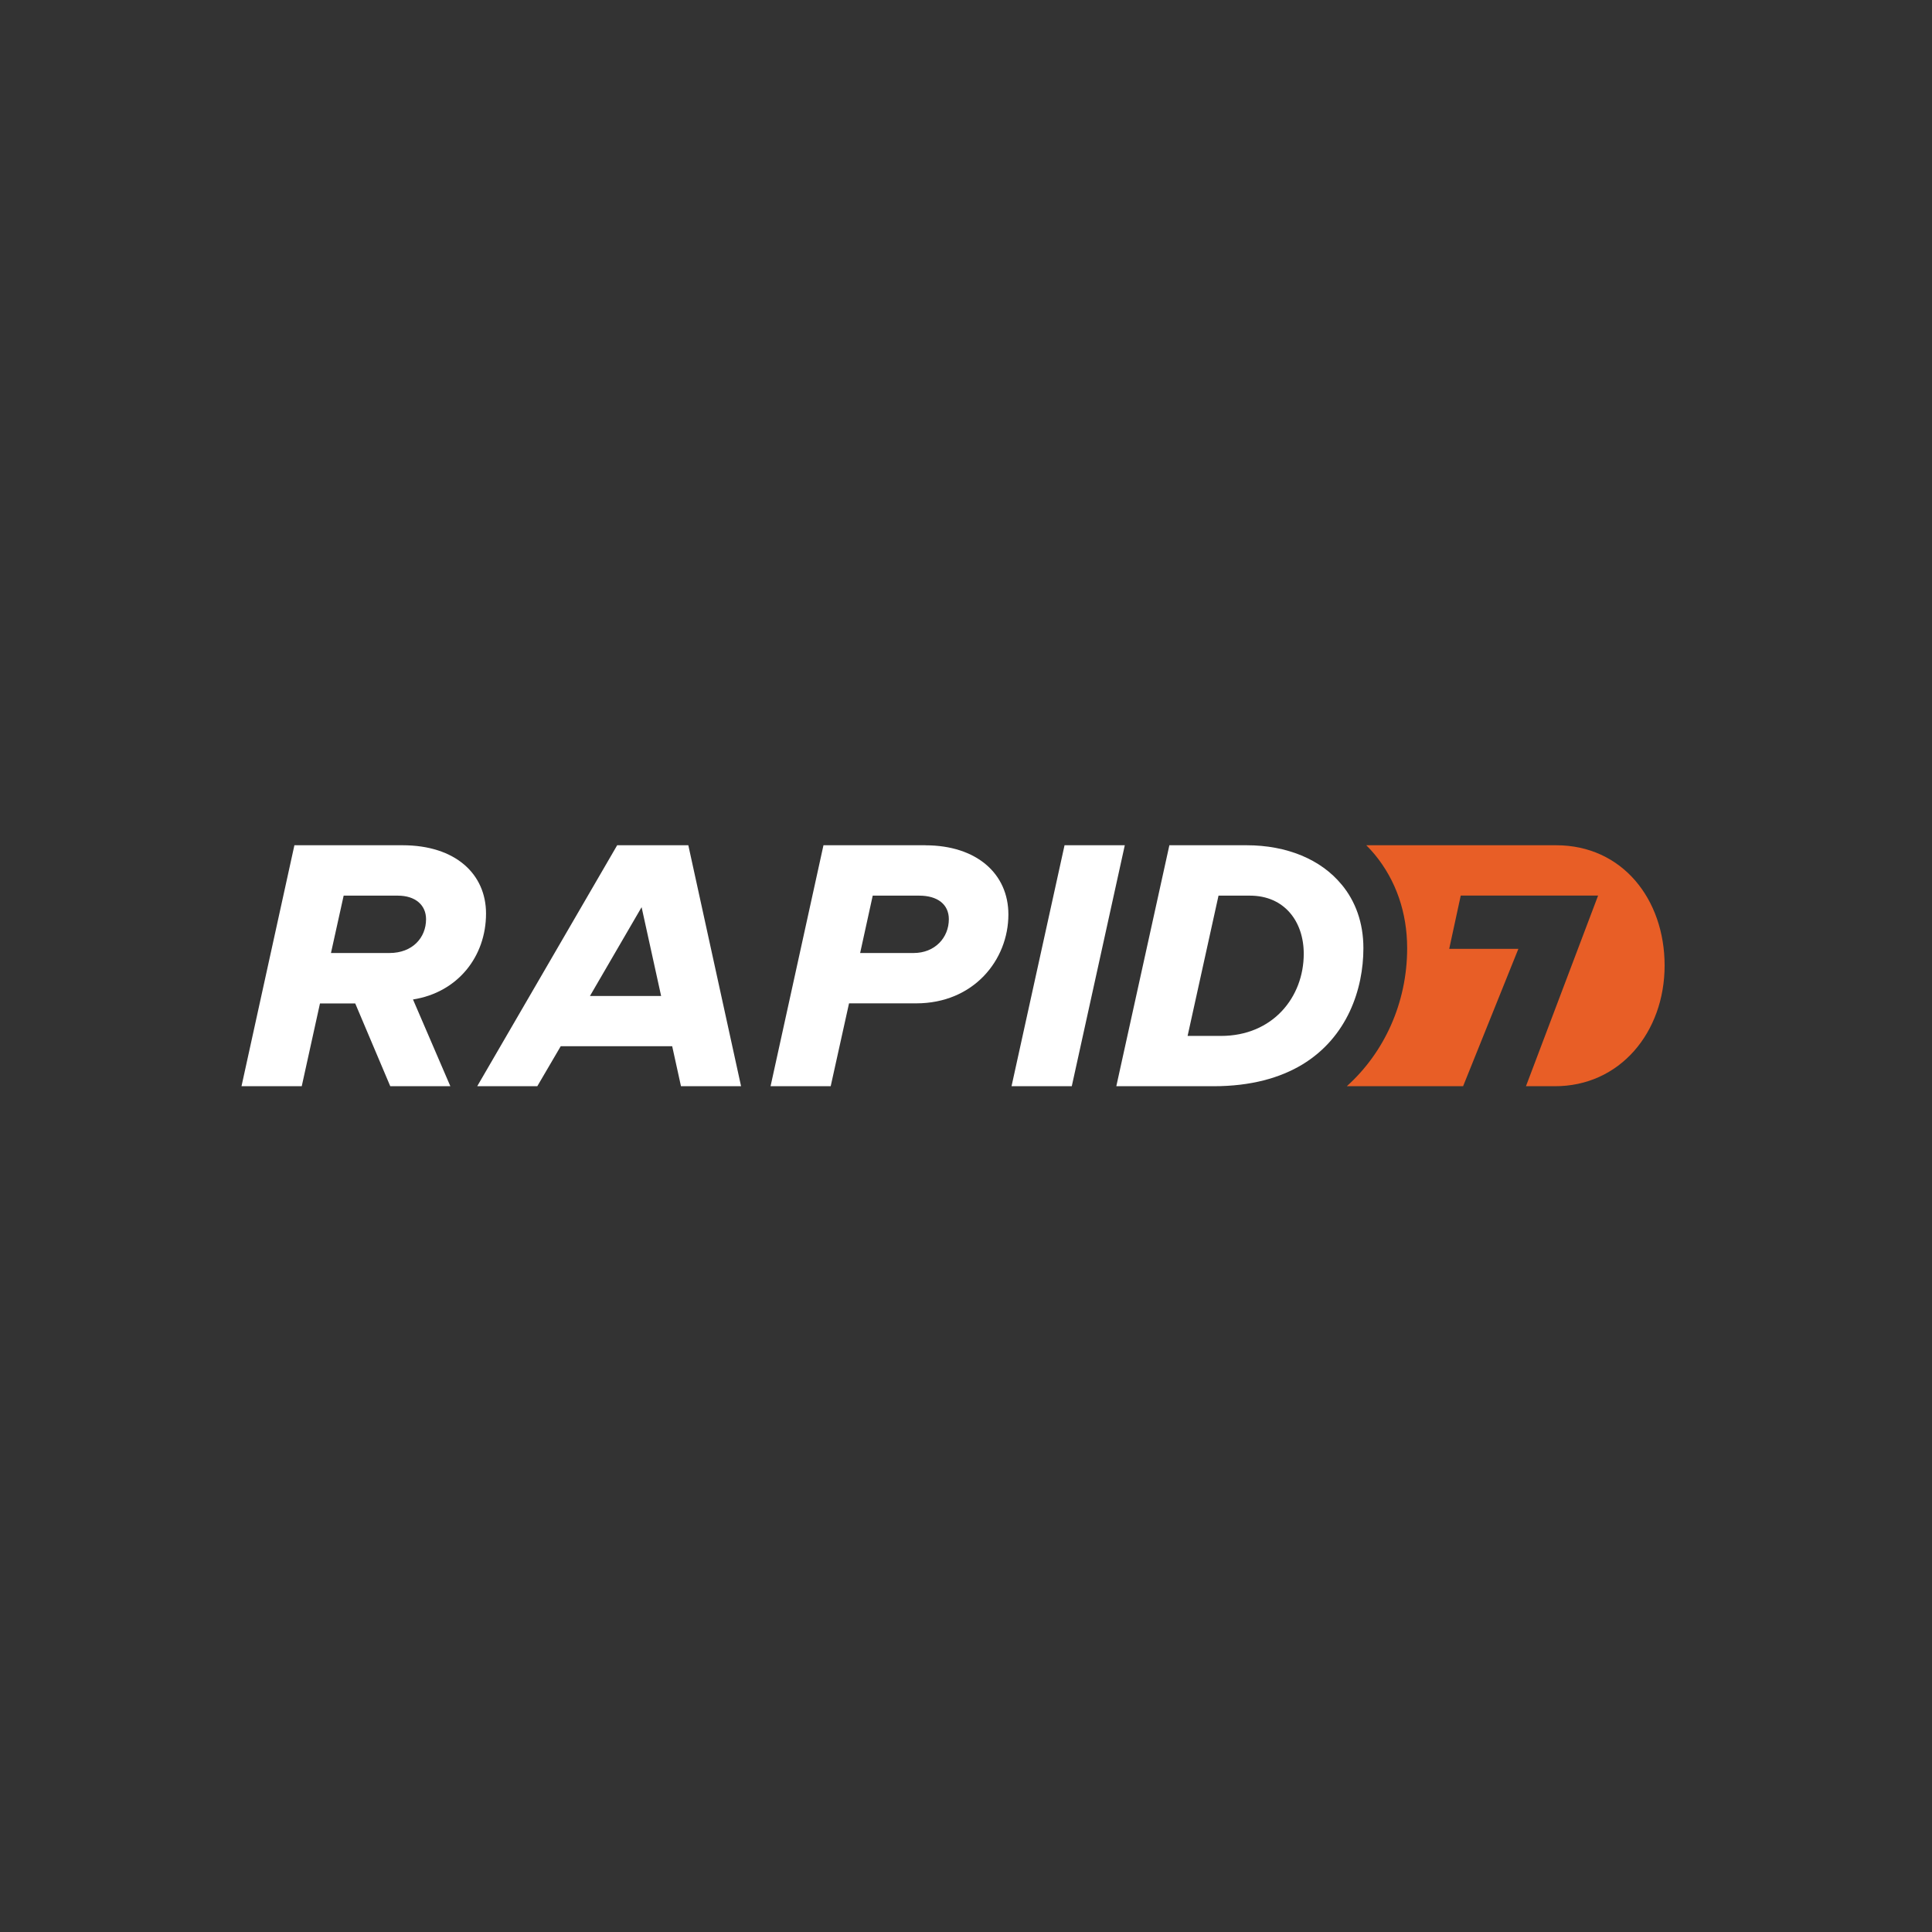 <svg width="120" height="120" viewBox="0 0 120 120" fill="none" xmlns="http://www.w3.org/2000/svg">
<rect x="0" y="0" width="120" height="120" fill="#333333" stroke="none"/>
<g clip-path="url(#clip0_688_17168)">
<path d="M24.192 59.193H20.557L21.345 55.63H24.706C25.812 55.63 26.463 56.225 26.463 57.094C26.463 58.239 25.623 59.193 24.192 59.193ZM30.188 56.743C30.188 54.296 28.301 52.5 25.002 52.5H18.286L15 67.467H18.742L19.874 62.326H22.064L24.24 67.467H27.972L25.652 62.079C28.434 61.643 30.188 59.411 30.188 56.743Z" fill="white"/>
<path d="M36.642 61.864L39.851 56.346L41.064 61.864H36.646H36.642ZM38.334 52.5L29.641 67.467H33.373L34.827 64.984H41.751L42.297 67.467H46.029L42.753 52.5H38.334ZM56.744 59.193H53.425L54.206 55.63H57.095C58.234 55.63 58.934 56.173 58.934 57.094C58.934 58.239 58.071 59.193 56.747 59.193M57.476 52.5H51.147L47.861 67.467H51.596L52.735 62.32H56.906C60.472 62.32 62.633 59.632 62.633 56.798C62.633 54.273 60.664 52.503 57.473 52.503" fill="white"/>
<path d="M69.863 52.5H66.121L62.828 67.467H66.57L69.863 52.5Z" fill="white"/>
<path d="M96.66 52.5H84.863C85.042 52.682 85.221 52.871 85.383 53.069C86.704 54.67 87.401 56.681 87.401 58.894C87.401 62.31 85.963 65.391 83.652 67.467H90.876L94.308 58.936H90.013L90.729 55.627H99.26L94.78 67.467H96.537C100.627 67.493 103.392 64.096 103.392 59.97C103.392 55.845 100.757 52.5 96.657 52.5" fill="#E85E26"/>
<path d="M75.83 64.343H73.764L75.684 55.63H77.636C79.777 55.63 80.978 57.234 80.978 59.242C80.978 61.942 79.051 64.343 75.837 64.343M83.327 54.94C82.045 53.379 79.927 52.5 77.428 52.5H72.632L69.336 67.467H75.371C77.714 67.467 79.517 66.946 80.893 66.117C83.691 64.418 84.683 61.431 84.683 58.894C84.683 57.312 84.189 55.972 83.33 54.94" fill="white"/>
</g>
<defs>
<clipPath id="clip0_688_17168">
<rect width="88.5" height="14.967" fill="white" transform="translate(15 52.5)"/>
</clipPath>
</defs>
</svg>
